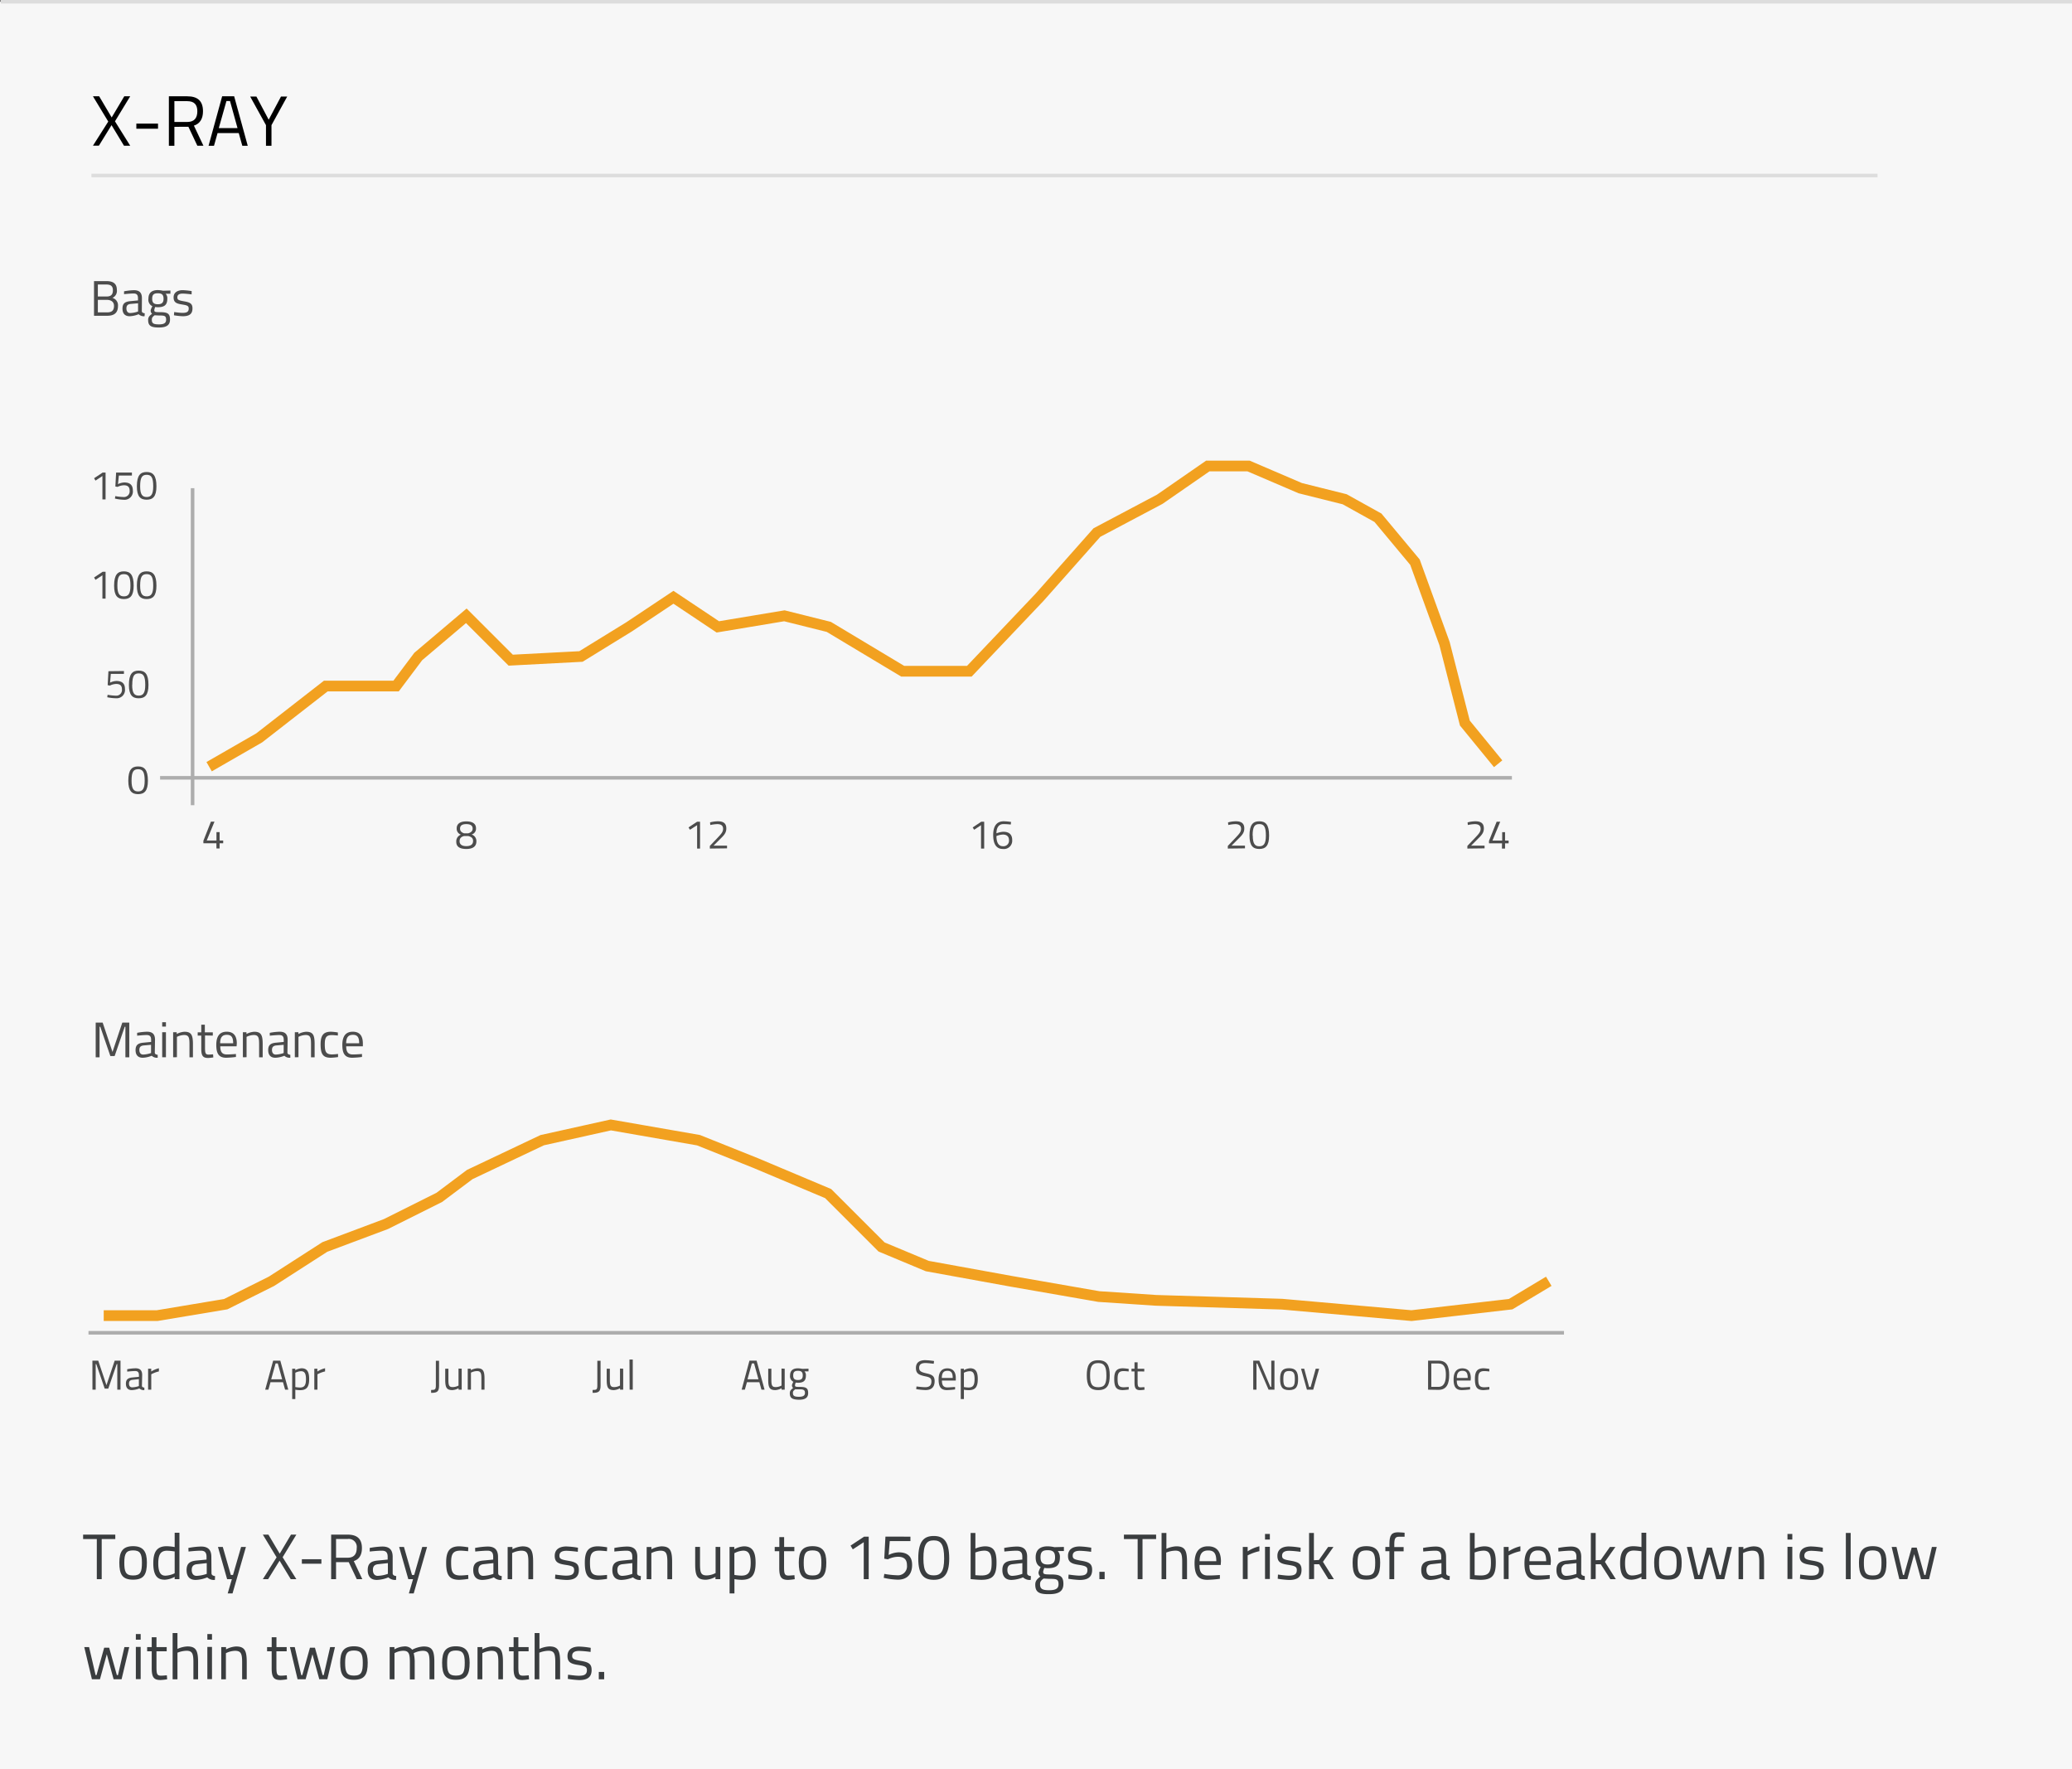 <svg xmlns="http://www.w3.org/2000/svg" viewBox="0 0 579.59 494.77"><rect x="0" y="0" width="579.59" height="494.77" fill="#808080" stroke="none"/><title>r_2_A_Tablet_1</title><g id="Layer_2" data-name="Layer 2"><g id="Layer_2-2" data-name="Layer 2"><rect y="0.5" width="579.59" height="494.27" fill="#f7f7f7"/><line x1="0.23" y1="0.5" x2="579.59" y2="0.5" fill="none" stroke="#ddd" stroke-miterlimit="10"/></g><g id="WT_Screen_Assets"><path d="M29.8,78.62c1.89,0,2.89.74,2.89,2.46a2.12,2.12,0,0,1-1.25,2.23A2.13,2.13,0,0,1,33,85.59c0,2-1.17,2.72-3,2.72h-3.7V78.62Zm-2.43.95v3.35h2.49c1.22,0,1.72-.58,1.72-1.74s-.59-1.61-1.82-1.61Zm0,4.29v3.5h2.57c1.18,0,1.95-.38,1.95-1.81s-1.27-1.69-2-1.69Z" fill="#4c4c4c"/><path d="M39.67,87c0,.41.37.56.82.62l-.05.82a2.13,2.13,0,0,1-1.66-.56,7.16,7.16,0,0,1-2.52.56c-1.28,0-2-.73-2-2.14s.7-1.93,2.14-2.07l2.2-.21v-.61c0-1-.42-1.33-1.26-1.33s-2.64.19-2.64.19l0-.8a16.87,16.87,0,0,1,2.75-.31c1.58,0,2.25.73,2.25,2.25Zm-3.12-2c-.85.08-1.19.49-1.19,1.26s.35,1.29,1.06,1.29a7.46,7.46,0,0,0,2.2-.43V84.82Z" fill="#4c4c4c"/><path d="M41.44,89.49c0-.81.37-1.19,1.1-1.74a1.14,1.14,0,0,1-.39-1,4.46,4.46,0,0,1,.48-1.11,2,2,0,0,1-1.11-2.12c0-1.72,1.06-2.39,2.62-2.39a7.39,7.39,0,0,1,1.46.18l2.07-.06v.9l-1.33,0a1.85,1.85,0,0,1,.46,1.4c0,1.82-.91,2.37-2.7,2.37a5.51,5.51,0,0,1-.69-.06,4.27,4.27,0,0,0-.25.8c0,.56.11.65,1.69.65,2,0,2.71.39,2.71,2.06s-1.14,2.22-3.11,2.22C42.23,91.6,41.44,91.11,41.44,89.49Zm1.82-1.32c-.59.44-.79.69-.79,1.24,0,1,.41,1.31,2,1.31,1.4,0,2-.38,2-1.3,0-1.07-.45-1.18-1.72-1.18C44.28,88.24,43.26,88.17,43.26,88.17Zm2.49-4.61c0-1.1-.44-1.54-1.61-1.54s-1.57.44-1.57,1.54.48,1.53,1.57,1.53S45.75,84.67,45.75,83.56Z" fill="#4c4c4c"/><path d="M53.59,82.33a23.2,23.2,0,0,0-2.45-.22c-.87,0-1.53.23-1.53,1.06,0,.66.34.84,1.82,1.09,1.75.3,2.41.65,2.41,2,0,1.64-1,2.18-2.72,2.18a20.26,20.26,0,0,1-2.46-.26l.06-.91s1.59.23,2.31.23c1.15,0,1.76-.25,1.76-1.2,0-.73-.36-.91-1.89-1.15s-2.34-.55-2.34-2,1.25-2,2.52-2a18.43,18.43,0,0,1,2.54.26Z" fill="#4c4c4c"/><path d="M26.77,286h1.95l2.75,8.2,2.74-8.2h1.95v9.7H35.08v-8.55h-.19l-2.82,8.19h-1.2l-2.82-8.19h-.2v8.55H26.77Z" fill="#4c4c4c"/><path d="M43.3,294.38c0,.41.36.56.81.62l0,.82a2.12,2.12,0,0,1-1.67-.56,7.16,7.16,0,0,1-2.52.56c-1.27,0-2-.72-2-2.14s.71-1.93,2.15-2.07l2.2-.21v-.6c0-1-.42-1.33-1.26-1.33s-2.65.18-2.65.18l0-.8a16.84,16.84,0,0,1,2.74-.31c1.59,0,2.26.73,2.26,2.26Zm-3.13-2c-.85.09-1.19.49-1.19,1.26s.35,1.29,1.07,1.29a7.55,7.55,0,0,0,2.2-.43V292.2Z" fill="#4c4c4c"/><path d="M45.37,285.88h1.05v1.22H45.37Zm0,2.8h1.05v7H45.37Z" fill="#4c4c4c"/><path d="M48.43,295.69v-7h1v.49a5.29,5.29,0,0,1,2.17-.63c1.93,0,2.37.95,2.37,3.45v3.7H53V292c0-1.85-.21-2.54-1.51-2.54a4.81,4.81,0,0,0-2,.52v5.69Z" fill="#4c4c4c"/><path d="M57.35,289.59v3.35c0,1.53.1,2,1,2,.39,0,1.25-.08,1.25-.08l.07.87a12.62,12.62,0,0,1-1.43.15c-1.44,0-1.94-.55-1.94-2.56v-3.69h-1v-.91h1v-2.14h1v2.14h2.23v.91Z" fill="#4c4c4c"/><path d="M66,294.77l0,.83a25,25,0,0,1-2.73.22c-2.09,0-2.77-1.21-2.77-3.59,0-2.67,1.14-3.69,2.92-3.69s2.82,1,2.82,3.28l-.06.8H61.62c0,1.5.46,2.28,1.84,2.28C64.51,294.9,66,294.77,66,294.77Zm-.78-3c0-1.74-.53-2.36-1.77-2.36s-1.86.66-1.87,2.36Z" fill="#4c4c4c"/><path d="M67.94,295.69v-7h1v.49a5.35,5.35,0,0,1,2.17-.63c1.94,0,2.37.95,2.37,3.45v3.7h-1V292c0-1.85-.21-2.54-1.51-2.54a4.74,4.74,0,0,0-2,.52v5.69Z" fill="#4c4c4c"/><path d="M80.4,294.38c0,.41.36.56.81.62l0,.82a2.12,2.12,0,0,1-1.67-.56,7.16,7.16,0,0,1-2.52.56c-1.28,0-2-.72-2-2.14s.7-1.93,2.15-2.07l2.2-.21v-.6c0-1-.42-1.33-1.26-1.33s-2.65.18-2.65.18l0-.8a16.84,16.84,0,0,1,2.74-.31c1.59,0,2.26.73,2.26,2.26Zm-3.13-2c-.85.09-1.19.49-1.19,1.26s.35,1.29,1.07,1.29a7.55,7.55,0,0,0,2.2-.43V292.2Z" fill="#4c4c4c"/><path d="M82.47,295.69v-7h1v.49a5.35,5.35,0,0,1,2.17-.63c1.94,0,2.37.95,2.37,3.45v3.7H87V292c0-1.85-.21-2.54-1.51-2.54a4.74,4.74,0,0,0-2,.52v5.69Z" fill="#4c4c4c"/><path d="M94.51,288.75l0,.86s-1.12-.13-1.66-.13c-1.61,0-2,.7-2,2.58,0,2.07.32,2.83,2.06,2.83.53,0,1.65-.13,1.65-.13l0,.87a19.07,19.07,0,0,1-2,.19c-2.22,0-2.88-1-2.88-3.76,0-2.54.83-3.52,2.91-3.52A16.24,16.24,0,0,1,94.51,288.75Z" fill="#4c4c4c"/><path d="M101.26,294.77l0,.83a24.68,24.68,0,0,1-2.73.22c-2.08,0-2.77-1.21-2.77-3.59,0-2.67,1.15-3.69,2.93-3.69s2.81,1,2.81,3.28l0,.8H96.84c0,1.5.47,2.28,1.84,2.28C99.73,294.9,101.26,294.77,101.26,294.77Zm-.79-3c0-1.74-.53-2.36-1.76-2.36s-1.87.66-1.88,2.36Z" fill="#4c4c4c"/><path d="M31.24,32.85l3.52-5.92h1.66l-4.26,7,4.26,6.82H34.68L31.2,35l-3.54,5.74H26L30.28,34,26,26.93h1.74Z"/><path d="M38.14,34.57H44.2V36H38.14Z"/><path d="M48.78,35.47v5.3H47.24V26.93h5.12c2.9,0,4.42,1.28,4.42,4.2,0,2-.8,3.46-2.54,4l2.66,5.62H55.2l-2.5-5.3Zm3.58-7.18H48.78v5.82h3.6c2.08,0,2.82-1.24,2.82-3C55.2,29.23,54.3,28.29,52.36,28.29Z"/><path d="M62.14,26.93H65.5l3.8,13.84H67.78l-1-3.56H60.86l-1,3.56H58.34Zm-.94,8.9h5.24l-2.1-7.58h-1Z"/><path d="M75.94,40.77H74.4V35l-4.42-8h1.74l3.44,6.48,3.44-6.48h1.74l-4.4,8Z"/><path d="M23.25,429.19h9v1.24h-3.8v11.22H27.08V430.43H23.25Z" fill="#3a3d3f"/><path d="M41.09,437c0,3.28-.81,4.79-3.86,4.79s-3.85-1.51-3.85-4.79c0-3.1,1-4.58,3.85-4.58S41.09,433.94,41.09,437Zm-1.39,0c0-2.51-.54-3.4-2.47-3.4s-2.46.89-2.46,3.4.34,3.62,2.46,3.62S39.7,439.59,39.7,437Z" fill="#3a3d3f"/><path d="M50.19,441.65H48.86V441a6.37,6.37,0,0,1-2.73.8c-1.77,0-3.25-.72-3.25-4.61,0-3.17,1-4.76,3.77-4.76a14.12,14.12,0,0,1,2.21.24v-4h1.33ZM48.86,440v-6.1a16.07,16.07,0,0,0-2.14-.21c-1.89,0-2.45,1.24-2.45,3.58,0,2.91,1,3.4,2,3.4A6.47,6.47,0,0,0,48.86,440Z" fill="#3a3d3f"/><path d="M59.16,440c0,.52.47.72,1,.79l-.05,1.07a2.74,2.74,0,0,1-2.14-.72,9.22,9.22,0,0,1-3.25.72c-1.63,0-2.53-.94-2.53-2.76s.9-2.48,2.75-2.66l2.83-.27v-.78c0-1.26-.54-1.71-1.62-1.71-1.26,0-3.41.24-3.41.24l-.05-1a21.6,21.6,0,0,1,3.53-.4c2,0,2.9.94,2.9,2.9Zm-4-2.55c-1.1.1-1.53.63-1.53,1.62s.45,1.65,1.37,1.65a9.57,9.57,0,0,0,2.83-.56v-3Z" fill="#3a3d3f"/><path d="M62.32,432.64l2.25,7.84h.6l2.27-7.84h1.35l-3.75,13H63.69l1.17-4H63.53l-2.56-9Z" fill="#3a3d3f"/><path d="M78.24,434.52l3.16-5.33h1.5l-3.84,6.32,3.84,6.14H81.33l-3.13-5.17L75,441.65H73.52l3.85-6.11-3.85-6.35h1.56Z" fill="#3a3d3f"/><path d="M84.44,436.07H89.9v1.26H84.44Z" fill="#3a3d3f"/><path d="M94,436.88v4.77H92.63V429.19h4.61c2.62,0,4,1.15,4,3.78,0,1.84-.72,3.11-2.28,3.62l2.39,5.06H99.8l-2.25-4.77Zm3.22-6.47H94v5.24h3.24c1.87,0,2.54-1.12,2.54-2.68A2.24,2.24,0,0,0,97.24,430.41Z" fill="#3a3d3f"/><path d="M109.84,440c0,.52.47.72,1,.79l-.06,1.07a2.75,2.75,0,0,1-2.14-.72,9.2,9.2,0,0,1-3.24.72c-1.64,0-2.54-.94-2.54-2.76s.9-2.48,2.76-2.66l2.82-.27v-.78c0-1.26-.54-1.71-1.62-1.71-1.26,0-3.4.24-3.4.24l0-1a21.6,21.6,0,0,1,3.53-.4c2,0,2.89.94,2.89,2.9Zm-4-2.55c-1.1.1-1.53.63-1.53,1.62s.45,1.65,1.37,1.65a9.47,9.47,0,0,0,2.82-.56v-3Z" fill="#3a3d3f"/><path d="M113,432.64l2.25,7.84h.6l2.26-7.84h1.35l-3.74,13h-1.35l1.17-4h-1.33l-2.56-9Z" fill="#3a3d3f"/><path d="M131,432.74l-.06,1.09s-1.44-.16-2.12-.16c-2.07,0-2.63.9-2.63,3.31,0,2.67.41,3.64,2.64,3.64.69,0,2.13-.16,2.13-.16l.05,1.11a23.06,23.06,0,0,1-2.5.26c-2.86,0-3.71-1.32-3.71-4.85,0-3.25,1.06-4.52,3.75-4.52A20.45,20.45,0,0,1,131,432.74Z" fill="#3a3d3f"/><path d="M139.36,440c0,.52.47.72,1,.79l-.06,1.07a2.75,2.75,0,0,1-2.14-.72,9.2,9.2,0,0,1-3.24.72c-1.64,0-2.54-.94-2.54-2.76s.9-2.48,2.76-2.66l2.82-.27v-.78c0-1.26-.54-1.71-1.62-1.71-1.26,0-3.4.24-3.4.24l-.05-1a21.57,21.57,0,0,1,3.52-.4c2,0,2.9.94,2.9,2.9Zm-4-2.55c-1.1.1-1.53.63-1.53,1.62s.45,1.65,1.37,1.65a9.47,9.47,0,0,0,2.82-.56v-3Z" fill="#3a3d3f"/><path d="M142,441.65v-9h1.34v.63a6.79,6.79,0,0,1,2.79-.81c2.48,0,3,1.23,3,4.43v4.76h-1.33v-4.72c0-2.38-.27-3.26-2-3.26a6.18,6.18,0,0,0-2.54.67v7.31Z" fill="#3a3d3f"/><path d="M161.63,434a29.33,29.33,0,0,0-3.15-.29c-1.12,0-2,.31-2,1.37,0,.85.44,1.08,2.35,1.4,2.25.38,3.09.83,3.09,2.58,0,2.11-1.33,2.81-3.49,2.81a25.65,25.65,0,0,1-3.17-.34l.07-1.17s2,.3,3,.3c1.48,0,2.27-.32,2.27-1.55,0-.93-.47-1.17-2.43-1.47s-3-.71-3-2.51c0-2,1.61-2.63,3.24-2.63a22.35,22.35,0,0,1,3.26.35Z" fill="#3a3d3f"/><path d="M169.84,432.74l-.06,1.09s-1.44-.16-2.12-.16c-2.07,0-2.63.9-2.63,3.31,0,2.67.41,3.64,2.65,3.64.68,0,2.12-.16,2.12-.16l0,1.11a23.06,23.06,0,0,1-2.5.26c-2.86,0-3.71-1.32-3.71-4.85,0-3.25,1.06-4.52,3.75-4.52A20.17,20.17,0,0,1,169.84,432.74Z" fill="#3a3d3f"/><path d="M178.22,440c0,.52.47.72,1.05.79l-.06,1.07a2.75,2.75,0,0,1-2.14-.72,9.2,9.2,0,0,1-3.24.72c-1.64,0-2.54-.94-2.54-2.76s.9-2.48,2.76-2.66l2.82-.27v-.78c0-1.26-.54-1.71-1.62-1.71-1.26,0-3.4.24-3.4.24l0-1a21.57,21.57,0,0,1,3.52-.4c2,0,2.9.94,2.9,2.9Zm-4-2.55c-1.1.1-1.53.63-1.53,1.62s.45,1.65,1.37,1.65a9.47,9.47,0,0,0,2.82-.56v-3Z" fill="#3a3d3f"/><path d="M180.89,441.65v-9h1.33v.63a6.85,6.85,0,0,1,2.79-.81c2.48,0,3,1.23,3,4.43v4.76h-1.33v-4.72c0-2.38-.27-3.26-1.95-3.26a6.11,6.11,0,0,0-2.53.67v7.31Z" fill="#3a3d3f"/><path d="M201.48,432.64v9h-1.35V441a6.08,6.08,0,0,1-2.67.81c-2.52,0-3-1.17-3-4.49v-4.7h1.35v4.69c0,2.48.22,3.29,1.89,3.29a5.47,5.47,0,0,0,2.47-.67v-7.31Z" fill="#3a3d3f"/><path d="M204.07,432.64h1.33v.65a6.12,6.12,0,0,1,2.7-.83c2.27,0,3.26,1.39,3.26,4.58,0,3.53-1.15,4.79-3.92,4.79a12,12,0,0,1-2-.2v4h-1.35Zm1.35,1.75v6.07a14.27,14.27,0,0,0,1.94.2c2,0,2.63-1,2.63-3.62s-.77-3.37-2.09-3.37A5.86,5.86,0,0,0,205.42,434.39Z" fill="#3a3d3f"/><path d="M219.32,433.82v4.3c0,2,.12,2.52,1.29,2.52.51,0,1.61-.11,1.61-.11l.09,1.12a15.71,15.71,0,0,1-1.84.2c-1.86,0-2.49-.71-2.49-3.3v-4.73h-1.27v-1.18H218v-2.75h1.34v2.75h2.86v1.18Z" fill="#3a3d3f"/><path d="M231.14,437c0,3.28-.81,4.79-3.85,4.79s-3.85-1.51-3.85-4.79c0-3.1,1-4.58,3.85-4.58S231.14,433.94,231.14,437Zm-1.38,0c0-2.51-.54-3.4-2.47-3.4s-2.47.89-2.47,3.4.35,3.62,2.47,3.62S229.76,439.59,229.76,437Z" fill="#3a3d3f"/><path d="M241.71,429.76H243v11.89h-1.39V431.31l-3.06,2-.63-1.05Z" fill="#3a3d3f"/><path d="M254.67,429.76V431h-5.78l-.32,3.88a6.81,6.81,0,0,1,2.79-.74c2.32,0,3.78,1,3.78,3.51,0,2.74-1.5,4.14-4,4.14a19.6,19.6,0,0,1-3.94-.52l.16-1.1a24,24,0,0,0,3.65.39,2.51,2.51,0,0,0,2.69-2.8c0-1.8-1-2.38-2.53-2.38a6.81,6.81,0,0,0-2.82.72l-1-.18.33-6.18Z" fill="#3a3d3f"/><path d="M265.52,435.89c0,4.55-1.6,5.94-4.32,5.94s-4.34-1.35-4.34-5.93c0-4.89,1.59-6.33,4.33-6.33S265.52,431,265.52,435.89Zm-7.22,0c0,3.73,1,4.7,2.9,4.7s2.9-1,2.9-4.71c0-4-.92-5.08-2.9-5.08S258.3,431.85,258.3,435.9Z" fill="#3a3d3f"/><path d="M278.75,437c0,3.58-1,4.83-4.24,4.83-1.09,0-3-.2-3-.2V428.72h1.33v4.37a7.44,7.44,0,0,1,2.65-.63C277.93,432.46,278.75,433.76,278.75,437Zm-1.36,0c0-2.32-.47-3.33-2.06-3.33a7.57,7.57,0,0,0-2.5.52v6.34s1.17.09,1.66.09C277,440.62,277.39,439.52,277.39,437Z" fill="#3a3d3f"/><path d="M287.32,440c0,.52.47.72,1.05.79l-.06,1.07a2.75,2.75,0,0,1-2.14-.72,9.2,9.2,0,0,1-3.24.72c-1.64,0-2.54-.94-2.54-2.76s.9-2.48,2.75-2.66l2.83-.27v-.78c0-1.26-.54-1.71-1.62-1.71-1.26,0-3.4.24-3.4.24l-.06-1a21.6,21.6,0,0,1,3.53-.4c2,0,2.9.94,2.9,2.9Zm-4-2.55c-1.1.1-1.53.63-1.53,1.62s.45,1.65,1.36,1.65a9.48,9.48,0,0,0,2.83-.56v-3Z" fill="#3a3d3f"/><path d="M289.59,443.16c0-1,.48-1.53,1.42-2.23a1.49,1.49,0,0,1-.5-1.25,5.82,5.82,0,0,1,.61-1.42c-.76-.34-1.42-1.06-1.42-2.72,0-2.21,1.36-3.08,3.36-3.08a9.22,9.22,0,0,1,1.88.24l2.66-.07v1.15l-1.71,0a2.35,2.35,0,0,1,.59,1.8c0,2.34-1.17,3-3.47,3a6.69,6.69,0,0,1-.88-.08,5.44,5.44,0,0,0-.33,1c0,.72.15.83,2.18.83,2.56,0,3.48.5,3.48,2.65s-1.46,2.86-4,2.86C290.61,445.88,289.59,445.25,289.59,443.16Zm2.34-1.69c-.76.56-1,.88-1,1.58,0,1.24.52,1.69,2.56,1.69,1.8,0,2.61-.48,2.61-1.67,0-1.37-.58-1.51-2.22-1.51C293.24,441.56,291.93,441.47,291.93,441.47Zm3.2-5.93c0-1.42-.56-2-2.07-2s-2,.56-2,2,.61,2,2,2S295.13,437,295.13,435.54Z" fill="#3a3d3f"/><path d="M305.21,434a29.33,29.33,0,0,0-3.15-.29c-1.11,0-2,.31-2,1.37,0,.85.43,1.08,2.34,1.4,2.25.38,3.1.83,3.1,2.58,0,2.11-1.34,2.81-3.5,2.81a25.4,25.4,0,0,1-3.16-.34l.07-1.17s2.05.3,3,.3c1.48,0,2.27-.32,2.27-1.55,0-.93-.47-1.17-2.43-1.47s-3-.71-3-2.51c0-2,1.6-2.63,3.24-2.63a22.55,22.55,0,0,1,3.26.35Z" fill="#3a3d3f"/><path d="M307.52,439.59H309v2.06h-1.47Z" fill="#3a3d3f"/><path d="M314.39,429.19h9v1.24h-3.8v11.22h-1.36V430.43h-3.84Z" fill="#3a3d3f"/><path d="M324.92,441.65V428.72h1.35v4.43a7.55,7.55,0,0,1,2.77-.69c2.47,0,3,1.23,3,4.43v4.76h-1.35v-4.72c0-2.38-.27-3.26-1.93-3.26a7.41,7.41,0,0,0-2.54.54v7.44Z" fill="#3a3d3f"/><path d="M341.23,440.48l0,1.06a31.38,31.38,0,0,1-3.51.29c-2.69,0-3.57-1.57-3.57-4.63,0-3.42,1.48-4.74,3.76-4.74s3.62,1.27,3.62,4.22l-.07,1h-5.94c0,1.93.59,2.94,2.36,2.94C339.27,440.64,341.23,440.48,341.23,440.48Zm-1-3.86c0-2.23-.68-3-2.27-3s-2.39.85-2.41,3Z" fill="#3a3d3f"/><path d="M347.64,432.64H349v1.23a10.18,10.18,0,0,1,3.29-1.42v1.37A13,13,0,0,0,349,435v6.61h-1.35Z" fill="#3a3d3f"/><path d="M353.86,429h1.35v1.57h-1.35Zm0,3.6h1.35v9h-1.35Z" fill="#3a3d3f"/><path d="M363.78,434a29,29,0,0,0-3.15-.29c-1.11,0-2,.31-2,1.37,0,.85.43,1.08,2.34,1.4,2.25.38,3.1.83,3.1,2.58,0,2.11-1.33,2.81-3.49,2.81a25.4,25.4,0,0,1-3.17-.34l.07-1.17s2.05.3,3,.3c1.48,0,2.27-.32,2.27-1.55,0-.93-.47-1.17-2.43-1.47s-3-.71-3-2.51c0-2,1.6-2.63,3.24-2.63a22.55,22.55,0,0,1,3.26.35Z" fill="#3a3d3f"/><path d="M366.18,441.65V428.72h1.35v7.63l1.4-.07,2.58-3.64H373l-2.94,4.15,3.06,4.86h-1.53L369,437.47l-1.42,0v4.13Z" fill="#3a3d3f"/><path d="M386.07,437c0,3.28-.81,4.79-3.85,4.79s-3.86-1.51-3.86-4.79c0-3.1,1-4.58,3.86-4.58S386.07,433.94,386.07,437Zm-1.39,0c0-2.51-.54-3.4-2.46-3.4s-2.47.89-2.47,3.4.34,3.62,2.47,3.62S384.68,439.59,384.68,437Z" fill="#3a3d3f"/><path d="M390,441.65h-1.35v-7.83h-1.13v-1.18h1.13v-.81c0-2.59.67-3.29,2.43-3.29.61,0,1.82.12,1.82.12l0,1.12s-1,0-1.55,0c-1,0-1.33.43-1.33,2.1v.79h2.61v1.18H390Z" fill="#3a3d3f"/><path d="M404.54,440c0,.52.46.72,1,.79l-.05,1.07a2.76,2.76,0,0,1-2.15-.72,9.2,9.2,0,0,1-3.24.72c-1.64,0-2.54-.94-2.54-2.76s.9-2.48,2.76-2.66l2.83-.27v-.78c0-1.26-.54-1.71-1.62-1.71-1.26,0-3.41.24-3.41.24l-.05-1a21.6,21.6,0,0,1,3.53-.4c2,0,2.9.94,2.9,2.9Zm-4-2.55c-1.1.1-1.53.63-1.53,1.62s.45,1.65,1.37,1.65a9.57,9.57,0,0,0,2.83-.56v-3Z" fill="#3a3d3f"/><path d="M418.41,437c0,3.58-1,4.83-4.24,4.83-1.09,0-3-.2-3-.2V428.72h1.33v4.37a7.44,7.44,0,0,1,2.65-.63C417.59,432.46,418.41,433.76,418.41,437Zm-1.36,0c0-2.32-.47-3.33-2.06-3.33a7.57,7.57,0,0,0-2.5.52v6.34s1.17.09,1.66.09C416.61,440.62,417.05,439.52,417.05,437Z" fill="#3a3d3f"/><path d="M420.63,432.64H422v1.23a10.06,10.06,0,0,1,3.29-1.42v1.37A13,13,0,0,0,422,435v6.61h-1.35Z" fill="#3a3d3f"/><path d="M433.5,440.48l0,1.06a31.12,31.12,0,0,1-3.51.29c-2.68,0-3.56-1.57-3.56-4.63,0-3.42,1.47-4.74,3.76-4.74s3.62,1.27,3.62,4.22l-.07,1h-5.94c0,1.93.59,2.94,2.35,2.94C431.53,440.64,433.5,440.48,433.5,440.48Zm-1-3.86c0-2.23-.68-3-2.27-3s-2.39.85-2.41,3Z" fill="#3a3d3f"/><path d="M442.3,440c0,.52.47.72,1,.79l0,1.07a2.75,2.75,0,0,1-2.14-.72,9.2,9.2,0,0,1-3.24.72c-1.64,0-2.54-.94-2.54-2.76s.9-2.48,2.75-2.66l2.83-.27v-.78c0-1.26-.54-1.71-1.62-1.71-1.26,0-3.4.24-3.4.24l-.06-1a21.6,21.6,0,0,1,3.53-.4c2,0,2.9.94,2.9,2.9Zm-4-2.55a1.44,1.44,0,0,0-1.53,1.62c0,1,.45,1.65,1.37,1.65a9.57,9.57,0,0,0,2.83-.56v-3Z" fill="#3a3d3f"/><path d="M445,441.65V428.72h1.35v7.63l1.41-.07,2.57-3.64h1.53l-2.93,4.15,3.06,4.86h-1.53l-2.69-4.18-1.42,0v4.13Z" fill="#3a3d3f"/><path d="M460.5,441.65h-1.34V441a6.37,6.37,0,0,1-2.73.8c-1.77,0-3.24-.72-3.24-4.61,0-3.17,1-4.76,3.76-4.76a14,14,0,0,1,2.21.24v-4h1.34Zm-1.34-1.7v-6.1a15.89,15.89,0,0,0-2.14-.21c-1.89,0-2.45,1.24-2.45,3.58,0,2.91,1,3.4,2,3.4A6.47,6.47,0,0,0,459.16,440Z" fill="#3a3d3f"/><path d="M470.41,437c0,3.28-.81,4.79-3.85,4.79s-3.85-1.51-3.85-4.79c0-3.1,1-4.58,3.85-4.58S470.41,433.94,470.41,437ZM469,437c0-2.51-.54-3.4-2.47-3.4s-2.46.89-2.46,3.4.34,3.62,2.46,3.62S469,439.59,469,437Z" fill="#3a3d3f"/><path d="M473.22,432.64l1.82,7.84h.29l2.14-7.66h1.4l2.15,7.66h.3l1.8-7.84h1.35l-2.14,9h-2.25l-1.91-7-1.91,7H474l-2.14-9Z" fill="#3a3d3f"/><path d="M486.32,441.65v-9h1.34v.63a6.79,6.79,0,0,1,2.79-.81c2.48,0,3,1.23,3,4.43v4.76h-1.33v-4.72c0-2.38-.27-3.26-2-3.26a6.18,6.18,0,0,0-2.54.67v7.31Z" fill="#3a3d3f"/><path d="M500,429h1.35v1.57H500Zm0,3.6h1.35v9H500Z" fill="#3a3d3f"/><path d="M509.87,434a29.33,29.33,0,0,0-3.15-.29c-1.12,0-2,.31-2,1.37,0,.85.43,1.08,2.34,1.4,2.25.38,3.09.83,3.09,2.58,0,2.11-1.33,2.81-3.49,2.81a25.65,25.65,0,0,1-3.17-.34l.07-1.17s2.06.3,3,.3c1.47,0,2.26-.32,2.26-1.55,0-.93-.46-1.17-2.43-1.47s-3-.71-3-2.51c0-2,1.6-2.63,3.24-2.63a22.55,22.55,0,0,1,3.26.35Z" fill="#3a3d3f"/><path d="M516.33,428.72h1.35v12.93h-1.35Z" fill="#3a3d3f"/><path d="M527.69,437c0,3.28-.81,4.79-3.85,4.79S520,440.32,520,437c0-3.1,1-4.58,3.86-4.58S527.69,433.94,527.69,437Zm-1.39,0c0-2.51-.54-3.4-2.46-3.4s-2.47.89-2.47,3.4.34,3.62,2.47,3.62S526.3,439.59,526.3,437Z" fill="#3a3d3f"/><path d="M530.5,432.64l1.82,7.84h.28l2.15-7.66h1.4l2.14,7.66h.31l1.8-7.84h1.35l-2.14,9h-2.25l-1.91-7-1.91,7h-2.25l-2.14-9Z" fill="#3a3d3f"/><path d="M24.92,460.64l1.82,7.84H27l2.14-7.66h1.4l2.15,7.66H33l1.8-7.84h1.35l-2.14,9H31.78l-1.91-7-1.91,7H25.71l-2.14-9Z" fill="#3a3d3f"/><path d="M38,457h1.35v1.57H38Zm0,3.6h1.35v9H38Z" fill="#3a3d3f"/><path d="M43.77,461.82v4.3c0,2,.12,2.52,1.29,2.52.51,0,1.61-.11,1.61-.11l.09,1.12a15.71,15.71,0,0,1-1.84.2c-1.86,0-2.48-.71-2.48-3.3v-4.73H41.16v-1.18h1.28v-2.75h1.33v2.75h2.86v1.18Z" fill="#3a3d3f"/><path d="M48.29,469.65V456.72h1.35v4.43a7.55,7.55,0,0,1,2.77-.69c2.47,0,3,1.23,3,4.43v4.76H54.1v-4.72c0-2.38-.27-3.26-1.93-3.26a7.39,7.39,0,0,0-2.53.54v7.44Z" fill="#3a3d3f"/><path d="M58,457H59.3v1.57H58Zm0,3.6H59.3v9H58Z" fill="#3a3d3f"/><path d="M61.89,469.65v-9h1.34v.63a6.79,6.79,0,0,1,2.79-.81c2.48,0,3,1.23,3,4.43v4.76H67.73v-4.72c0-2.38-.27-3.26-2-3.26a6.12,6.12,0,0,0-2.54.67v7.31Z" fill="#3a3d3f"/><path d="M77.32,461.82v4.3c0,2,.12,2.52,1.3,2.52.5,0,1.6-.11,1.6-.11l.09,1.12a15.71,15.71,0,0,1-1.84.2c-1.85,0-2.48-.71-2.48-3.3v-4.73H74.71v-1.18H76v-2.75h1.33v2.75h2.86v1.18Z" fill="#3a3d3f"/><path d="M82.45,460.64l1.82,7.84h.29l2.14-7.66h1.4l2.15,7.66h.3l1.8-7.84H93.7l-2.14,9H89.31l-1.91-7-1.91,7H83.24l-2.14-9Z" fill="#3a3d3f"/><path d="M102.86,465c0,3.28-.81,4.79-3.85,4.79s-3.85-1.51-3.85-4.79c0-3.1,1-4.58,3.85-4.58S102.86,461.94,102.86,465Zm-1.38,0c0-2.51-.54-3.4-2.47-3.4s-2.47.89-2.47,3.4.35,3.62,2.47,3.62S101.48,467.59,101.48,465Z" fill="#3a3d3f"/><path d="M109,469.65v-9h1.33v.63a6,6,0,0,1,2.63-.81,2.57,2.57,0,0,1,2.34.92,7.46,7.46,0,0,1,3.2-.92c2.45,0,3,1.18,3,4.43v4.76h-1.35v-4.72c0-2.38-.27-3.26-1.89-3.26a5.89,5.89,0,0,0-2.54.67A10.34,10.34,0,0,1,116,465v4.68h-1.35V465c0-2.48-.25-3.33-1.89-3.33a5.34,5.34,0,0,0-2.41.67v7.31Z" fill="#3a3d3f"/><path d="M131.37,465c0,3.28-.81,4.79-3.85,4.79s-3.85-1.51-3.85-4.79c0-3.1,1-4.58,3.85-4.58S131.37,461.94,131.37,465ZM130,465c0-2.51-.54-3.4-2.47-3.4s-2.46.89-2.46,3.4.34,3.62,2.46,3.62S130,467.59,130,465Z" fill="#3a3d3f"/><path d="M133.57,469.65v-9h1.33v.63a6.85,6.85,0,0,1,2.79-.81c2.49,0,3,1.23,3,4.43v4.76H139.4v-4.72c0-2.38-.27-3.26-1.94-3.26a6.12,6.12,0,0,0-2.54.67v7.31Z" fill="#3a3d3f"/><path d="M145,461.82v4.3c0,2,.13,2.52,1.3,2.52.51,0,1.6-.11,1.6-.11l.09,1.12a15.44,15.44,0,0,1-1.83.2c-1.86,0-2.49-.71-2.49-3.3v-4.73h-1.28v-1.18h1.28v-2.75H145v2.75h2.87v1.18Z" fill="#3a3d3f"/><path d="M149.55,469.65V456.72h1.35v4.43a7.57,7.57,0,0,1,2.78-.69c2.46,0,3,1.23,3,4.43v4.76h-1.35v-4.72c0-2.38-.27-3.26-1.93-3.26a7.41,7.41,0,0,0-2.54.54v7.44Z" fill="#3a3d3f"/><path d="M165.2,462a29.33,29.33,0,0,0-3.15-.29c-1.12,0-2,.31-2,1.37,0,.85.44,1.08,2.34,1.4,2.25.38,3.1.83,3.1,2.58,0,2.11-1.33,2.81-3.49,2.81a25.65,25.65,0,0,1-3.17-.34l.07-1.17s2,.3,3,.3c1.48,0,2.27-.32,2.27-1.55,0-.93-.47-1.17-2.43-1.47s-3-.71-3-2.51c0-2,1.61-2.63,3.24-2.63a22.55,22.55,0,0,1,3.26.35Z" fill="#3a3d3f"/><path d="M167.5,467.59H169v2.06H167.5Z" fill="#3a3d3f"/><line x1="25.58" y1="49.08" x2="525.18" y2="49.08" fill="none" stroke="#ddd" stroke-miterlimit="10"/><path d="M25.85,380.53h1.63l2.3,6.87,2.3-6.87h1.63v8.12h-.9v-7.16h-.16l-2.36,6.87h-1l-2.36-6.87h-.16v7.16h-.91Z" fill="#4c4c4c"/><path d="M39.7,387.56c0,.34.3.47.68.52l0,.69a1.82,1.82,0,0,1-1.4-.47,5.94,5.94,0,0,1-2.11.47c-1.06,0-1.65-.61-1.65-1.79s.59-1.62,1.79-1.74l1.85-.18v-.5c0-.82-.36-1.12-1.06-1.12s-2.22.16-2.22.16l0-.67a14.1,14.1,0,0,1,2.3-.26c1.32,0,1.89.61,1.89,1.89Zm-2.62-1.66c-.72.07-1,.41-1,1.05S36.37,388,37,388a6.34,6.34,0,0,0,1.85-.36v-1.94Z" fill="#4c4c4c"/><path d="M41.43,382.79h.87v.79a6.6,6.6,0,0,1,2.15-.92v.89a8.29,8.29,0,0,0-2.14.8v4.3h-.88Z" fill="#4c4c4c"/><path d="M76.41,380.53h2l2.23,8.12h-.89l-.59-2.09H75.66l-.59,2.09h-.89Zm-.55,5.22h3.07l-1.23-4.44h-.61Z" fill="#4c4c4c"/><path d="M81.73,382.79h.87v.42a4,4,0,0,1,1.76-.54c1.48,0,2.12.9,2.12,3,0,2.3-.75,3.12-2.55,3.12a7.29,7.29,0,0,1-1.32-.13v2.62h-.88Zm.88,1.13v4a9.59,9.59,0,0,0,1.27.13c1.29,0,1.71-.67,1.71-2.36s-.5-2.2-1.36-2.2A3.81,3.81,0,0,0,82.61,383.92Z" fill="#4c4c4c"/><path d="M87.92,382.79h.86v.79a6.6,6.6,0,0,1,2.15-.92v.89a8.32,8.32,0,0,0-2.13.8v4.3h-.88Z" fill="#4c4c4c"/><path d="M122.82,387.54c0,1.76-.68,2-2.23,2v-.81c1.07,0,1.33-.07,1.33-1.28v-6.88h.89Z" fill="#4c4c4c"/><path d="M129.15,382.79v5.86h-.88v-.41a3.94,3.94,0,0,1-1.73.53c-1.64,0-2-.76-2-2.92v-3.06h.89v3c0,1.62.14,2.14,1.23,2.14a3.58,3.58,0,0,0,1.6-.43v-4.76Z" fill="#4c4c4c"/><path d="M130.84,388.65v-5.86h.87v.41a4.44,4.44,0,0,1,1.82-.53c1.62,0,2,.8,2,2.89v3.09h-.87v-3.07c0-1.55-.17-2.13-1.26-2.13a4,4,0,0,0-1.66.44v4.76Z" fill="#4c4c4c"/><path d="M168,387.54c0,1.76-.68,2-2.23,2v-.81c1.07,0,1.32-.07,1.32-1.28v-6.88h.9Z" fill="#4c4c4c"/><path d="M174.32,382.79v5.86h-.88v-.41a3.94,3.94,0,0,1-1.73.53c-1.65,0-2-.76-2-2.92v-3.06h.88v3c0,1.62.14,2.14,1.24,2.14a3.58,3.58,0,0,0,1.6-.43v-4.76Z" fill="#4c4c4c"/><path d="M176.08,380.23H177v8.42h-.88Z" fill="#4c4c4c"/><path d="M209.64,380.53h2l2.23,8.12H213l-.59-2.09h-3.47l-.59,2.09h-.89Zm-.55,5.22h3.07l-1.23-4.44h-.61Z" fill="#4c4c4c"/><path d="M219.5,382.79v5.86h-.88v-.41a3.94,3.94,0,0,1-1.73.53c-1.65,0-2-.76-2-2.92v-3.06h.88v3c0,1.62.15,2.14,1.24,2.14a3.58,3.58,0,0,0,1.6-.43v-4.76Z" fill="#4c4c4c"/><path d="M220.93,389.64c0-.68.32-1,.93-1.46a1,1,0,0,1-.33-.81,3.75,3.75,0,0,1,.4-.92,1.72,1.72,0,0,1-.93-1.77c0-1.45.9-2,2.2-2a6.25,6.25,0,0,1,1.22.15l1.74-.05v.76l-1.12,0a1.54,1.54,0,0,1,.39,1.18c0,1.52-.76,2-2.27,2l-.57-.05a3.59,3.59,0,0,0-.21.67c0,.47.09.54,1.42.54,1.66,0,2.26.33,2.26,1.72s-.95,1.87-2.6,1.87C221.6,391.41,220.93,391,220.93,389.64Zm1.53-1.1c-.49.36-.66.57-.66,1,0,.81.34,1.1,1.67,1.1,1.17,0,1.7-.32,1.7-1.09s-.38-1-1.44-1C223.32,388.59,222.46,388.54,222.46,388.54Zm2.09-3.86c0-.93-.37-1.3-1.35-1.3s-1.32.37-1.32,1.3.4,1.27,1.32,1.27S224.55,385.6,224.55,384.68Z" fill="#4c4c4c"/><path d="M261.18,381.4s-1.63-.2-2.32-.2c-1.14,0-1.75.41-1.75,1.33s.56,1.23,2,1.55c1.62.36,2.33.76,2.33,2.18,0,1.79-1,2.5-2.59,2.5a21.27,21.27,0,0,1-2.57-.26l.09-.75s1.6.21,2.43.21c1.15,0,1.74-.5,1.74-1.63,0-.92-.48-1.17-1.81-1.43-1.68-.37-2.52-.76-2.52-2.31s1-2.19,2.62-2.19a19.78,19.78,0,0,1,2.45.24Z" fill="#4c4c4c"/><path d="M267.16,387.89l0,.69a20,20,0,0,1-2.28.19c-1.75,0-2.33-1-2.33-3,0-2.22,1-3.08,2.45-3.08s2.36.82,2.36,2.74l0,.67h-3.88c0,1.26.39,1.92,1.54,1.92C265.88,388,267.16,387.89,267.16,387.89Zm-.66-2.51c0-1.46-.44-2-1.48-2s-1.56.55-1.57,2Z" fill="#4c4c4c"/><path d="M268.75,382.79h.87v.42a4,4,0,0,1,1.76-.54c1.48,0,2.13.9,2.13,3,0,2.3-.75,3.12-2.56,3.12a7.29,7.29,0,0,1-1.32-.13v2.62h-.88Zm.88,1.13v4a9.59,9.59,0,0,0,1.27.13c1.29,0,1.71-.67,1.71-2.36s-.5-2.2-1.36-2.2A3.87,3.87,0,0,0,269.63,383.92Z" fill="#4c4c4c"/><path d="M304,384.63c0-2.68.69-4.21,3.2-4.21s3.22,1.51,3.22,4.21-.7,4.14-3.22,4.14S304,387.35,304,384.63Zm5.48,0c0-2.2-.42-3.42-2.28-3.42s-2.27,1.21-2.27,3.42.39,3.34,2.27,3.34S309.49,386.92,309.49,384.63Z" fill="#4c4c4c"/><path d="M315.72,382.84l0,.72s-.94-.11-1.38-.11c-1.35,0-1.72.59-1.72,2.16,0,1.74.28,2.37,1.73,2.37.45,0,1.38-.1,1.38-.1l0,.73a15.93,15.93,0,0,1-1.63.16c-1.87,0-2.42-.86-2.42-3.16,0-2.12.69-2.94,2.44-2.94A14.19,14.19,0,0,1,315.72,382.84Z" fill="#4c4c4c"/><path d="M318.22,383.55v2.8c0,1.28.08,1.65.84,1.65.33,0,1.05-.07,1.05-.07l.05.72a10,10,0,0,1-1.19.13c-1.21,0-1.62-.46-1.62-2.15v-3.08h-.84v-.76h.84V381h.87v1.8h1.86v.76Z" fill="#4c4c4c"/><path d="M350.56,380.53h1.69l3.11,7.33h.25v-7.33h.89v8.12h-1.65l-3.16-7.32h-.22v7.32h-.91Z" fill="#4c4c4c"/><path d="M363.11,385.65c0,2.13-.53,3.12-2.52,3.12s-2.51-1-2.51-3.12.66-3,2.51-3S363.11,383.63,363.11,385.65Zm-.91,0c0-1.63-.35-2.22-1.61-2.22s-1.6.59-1.6,2.22.22,2.36,1.6,2.36S362.2,387.32,362.2,385.65Z" fill="#4c4c4c"/><path d="M364.82,382.79l1.37,5.1h.43l1.42-5.1H369l-1.66,5.86h-1.76l-1.65-5.86Z" fill="#4c4c4c"/><path d="M399.47,388.65v-8.12h2.9c2.36,0,3,1.65,3,4s-.61,4.17-3,4.17Zm2.9-7.32h-2v6.53h2c1.69,0,2.08-1.62,2.08-3.38S404.06,381.33,402.37,381.33Z" fill="#4c4c4c"/><path d="M411.22,387.89l0,.69a20.28,20.28,0,0,1-2.29.19c-1.74,0-2.32-1-2.32-3,0-2.22,1-3.08,2.45-3.08s2.36.82,2.36,2.74l-.05.67h-3.87c0,1.26.39,1.92,1.54,1.92C409.94,388,411.22,387.89,411.22,387.89Zm-.66-2.51c0-1.46-.44-2-1.48-2s-1.56.55-1.57,2Z" fill="#4c4c4c"/><path d="M416.6,382.84l0,.72s-.94-.11-1.39-.11c-1.35,0-1.71.59-1.71,2.16,0,1.74.27,2.37,1.72,2.37.45,0,1.39-.1,1.39-.1l0,.73a15.93,15.93,0,0,1-1.63.16c-1.86,0-2.41-.86-2.41-3.16,0-2.12.69-2.94,2.44-2.94A13.92,13.92,0,0,1,416.6,382.84Z" fill="#4c4c4c"/><path d="M60.53,235.84H56.89v-.69L59,229.79H60l-2.17,5.27h2.72v-2.34h.88v2.34h1v.78h-1v1.46h-.88Z" fill="#4c4c4c"/><path d="M41.37,218.34c0,2.88-1,3.76-2.74,3.76s-2.74-.86-2.74-3.75c0-3.09,1-4,2.73-4S41.37,215.25,41.37,218.34Zm-4.57,0c0,2.36.65,3,1.83,3s1.84-.62,1.84-3c0-2.52-.58-3.21-1.84-3.21S36.8,215.79,36.8,218.35Z" fill="#4c4c4c"/><path d="M34.67,187.67v.79H31l-.21,2.45a4.41,4.41,0,0,1,1.77-.46c1.46,0,2.39.61,2.39,2.21a2.32,2.32,0,0,1-2.52,2.62A12.34,12.34,0,0,1,30,195l.1-.69a15,15,0,0,0,2.31.25,1.59,1.59,0,0,0,1.7-1.78c0-1.14-.64-1.5-1.6-1.5a4.25,4.25,0,0,0-1.78.46l-.61-.12.21-3.9Z" fill="#4c4c4c"/><path d="M41.53,191.54c0,2.88-1,3.75-2.73,3.75s-2.74-.85-2.74-3.74c0-3.1,1-4,2.73-4S41.53,188.44,41.53,191.54Zm-4.56,0c0,2.36.65,3,1.83,3s1.83-.63,1.83-3c0-2.53-.58-3.21-1.83-3.21S37,189,37,191.55Z" fill="#4c4c4c"/><path d="M28.71,159.91h.82v7.51h-.88v-6.53l-1.94,1.28-.39-.66Z" fill="#4c4c4c"/><path d="M37.39,163.78c0,2.88-1,3.76-2.73,3.76s-2.74-.86-2.74-3.75c0-3.09,1-4,2.73-4S37.39,160.69,37.39,163.78Zm-4.56,0c0,2.36.64,3,1.83,3s1.83-.62,1.83-3c0-2.53-.58-3.21-1.83-3.21S32.83,161.23,32.83,163.79Z" fill="#4c4c4c"/><path d="M43.76,163.78c0,2.88-1,3.76-2.73,3.76s-2.74-.86-2.74-3.75c0-3.09,1-4,2.73-4S43.76,160.69,43.76,163.78Zm-4.56,0c0,2.36.65,3,1.83,3s1.83-.62,1.83-3c0-2.53-.58-3.21-1.83-3.21S39.2,161.23,39.2,163.79Z" fill="#4c4c4c"/><path d="M28.71,132.16h.82v7.51h-.88v-6.54l-1.94,1.28-.39-.66Z" fill="#4c4c4c"/><path d="M36.9,132.16V133H33.25L33,135.4a4.34,4.34,0,0,1,1.77-.47c1.46,0,2.39.62,2.39,2.22a2.33,2.33,0,0,1-2.52,2.62,12.34,12.34,0,0,1-2.49-.33l.1-.69a15,15,0,0,0,2.31.25,1.59,1.59,0,0,0,1.7-1.78c0-1.14-.64-1.5-1.6-1.5a4.32,4.32,0,0,0-1.78.45l-.61-.11.21-3.9Z" fill="#4c4c4c"/><path d="M43.76,136c0,2.88-1,3.75-2.73,3.75s-2.74-.85-2.74-3.74c0-3.1,1-4,2.73-4S43.76,132.93,43.76,136Zm-4.56,0c0,2.35.65,3,1.83,3s1.83-.63,1.83-3c0-2.53-.58-3.21-1.83-3.21S39.2,133.48,39.2,136Z" fill="#4c4c4c"/><path d="M133.15,231.64a1.67,1.67,0,0,1-1.25,1.75,1.9,1.9,0,0,1,1.36,1.89c0,1.65-1.27,2.15-2.83,2.15s-2.8-.46-2.8-2a2,2,0,0,1,1.29-2,1.75,1.75,0,0,1-1.17-1.76c0-1.3,1-1.95,2.68-1.95S133.15,230.32,133.15,231.64Zm-.82,3.55c0-.88-.58-1.16-1.33-1.38h-1.2c-.78.22-1.24.61-1.24,1.45,0,1,.8,1.38,1.87,1.38S132.33,236.29,132.33,235.19Zm-3.64-3.46c0,.69.37,1.06,1.11,1.32H131c.77-.25,1.21-.62,1.21-1.31,0-.9-.67-1.26-1.77-1.26S128.69,230.83,128.69,231.73Z" fill="#4c4c4c"/><path d="M195,229.81h.82v7.51H195v-6.54L193,232.06l-.4-.66Z" fill="#4c4c4c"/><path d="M198.56,237.32v-.74l2.2-2.31c.93-1,1.51-1.58,1.51-2.47s-.55-1.32-1.63-1.32a10.87,10.87,0,0,0-1.95.25l-.07-.73a9,9,0,0,1,2.17-.31c1.59,0,2.38.6,2.38,2,0,1.12-.51,1.78-1.57,2.81l-2,2h3.77v.76Z" fill="#4c4c4c"/><path d="M274.48,229.81h.82v7.51h-.88v-6.54l-1.93,1.28-.4-.66Z" fill="#4c4c4c"/><path d="M282.73,230.6a18.39,18.39,0,0,0-2-.13c-1.31,0-2,.93-2,2.59a6.38,6.38,0,0,1,1.88-.44c1.66,0,2.53.75,2.53,2.33a2.32,2.32,0,0,1-2.63,2.48c-1.87,0-2.69-1.47-2.69-3.9,0-2.72,1.15-3.84,2.94-3.84a14.45,14.45,0,0,1,2.06.19Zm-4,3.23c0,1.61.49,2.83,1.79,2.83a1.55,1.55,0,0,0,1.72-1.71c0-1-.63-1.55-1.68-1.55A5.29,5.29,0,0,0,278.71,233.83Z" fill="#4c4c4c"/><path d="M343.45,237.32v-.74l2.2-2.31c.93-1,1.51-1.58,1.51-2.47s-.56-1.32-1.64-1.32a10.85,10.85,0,0,0-1.94.25l-.07-.73a9,9,0,0,1,2.17-.31c1.58,0,2.38.6,2.38,2,0,1.12-.51,1.78-1.57,2.81l-2,2h3.76v.76Z" fill="#4c4c4c"/><path d="M355,233.68c0,2.88-1,3.75-2.74,3.75s-2.74-.85-2.74-3.74c0-3.1,1-4,2.73-4S355,230.58,355,233.68Zm-4.57,0c0,2.35.65,3,1.83,3s1.84-.63,1.84-3c0-2.53-.58-3.21-1.84-3.21S350.39,231.13,350.39,233.69Z" fill="#4c4c4c"/><path d="M410.46,237.32v-.74l2.2-2.31c.93-1,1.51-1.58,1.51-2.47s-.55-1.32-1.64-1.32a10.85,10.85,0,0,0-1.94.25l-.07-.73a9,9,0,0,1,2.17-.31c1.59,0,2.38.6,2.38,2,0,1.12-.51,1.78-1.57,2.81l-2,2h3.77v.76Z" fill="#4c4c4c"/><path d="M420.15,235.85h-3.64v-.68l2.14-5.36h1l-2.17,5.27h2.72v-2.35H421v2.35h1v.77h-1v1.47h-.87Z" fill="#4c4c4c"/><line x1="53.87" y1="136.53" x2="53.87" y2="225.19" fill="none" stroke="#adadad" stroke-miterlimit="10"/><line x1="422.92" y1="217.53" x2="44.78" y2="217.53" fill="none" stroke="#adadad" stroke-miterlimit="10"/><line x1="437.49" y1="372.74" x2="24.75" y2="372.74" fill="none" stroke="#adadad" stroke-miterlimit="10"/><polyline points="29.01 367.94 43.95 367.94 63.14 364.74 75.94 358.34 90.87 348.74 107.94 342.34 122.87 334.88 131.4 328.48 151.66 318.88 170.86 314.61 195.39 318.88 211.39 325.28 231.65 333.81 246.59 348.74 259.38 354.08 282.85 358.34 307.38 362.61 323.37 363.67 358.57 364.74 394.83 367.94 422.56 364.74 433.23 358.34" fill="none" stroke="#f2a120" stroke-miterlimit="10" stroke-width="3"/><polyline points="58.5 214.42 72.51 206.36 91.13 191.87 110.79 191.87 117 183.6 130.44 172.22 142.86 184.63 162.51 183.6 175.96 175.32 188.38 167.04 200.79 175.32 219.41 172.22 231.83 175.32 252.52 187.73 271.14 187.73 290.79 167.04 306.83 148.94 324.41 139.63 337.86 130.32 349.24 130.32 363.73 136.53 376.14 139.63 385.45 144.8 395.8 157.22 404.07 179.98 409.76 202.22 419.07 213.6" fill="none" stroke="#f2a120" stroke-miterlimit="10" stroke-width="3"/></g></g></svg>